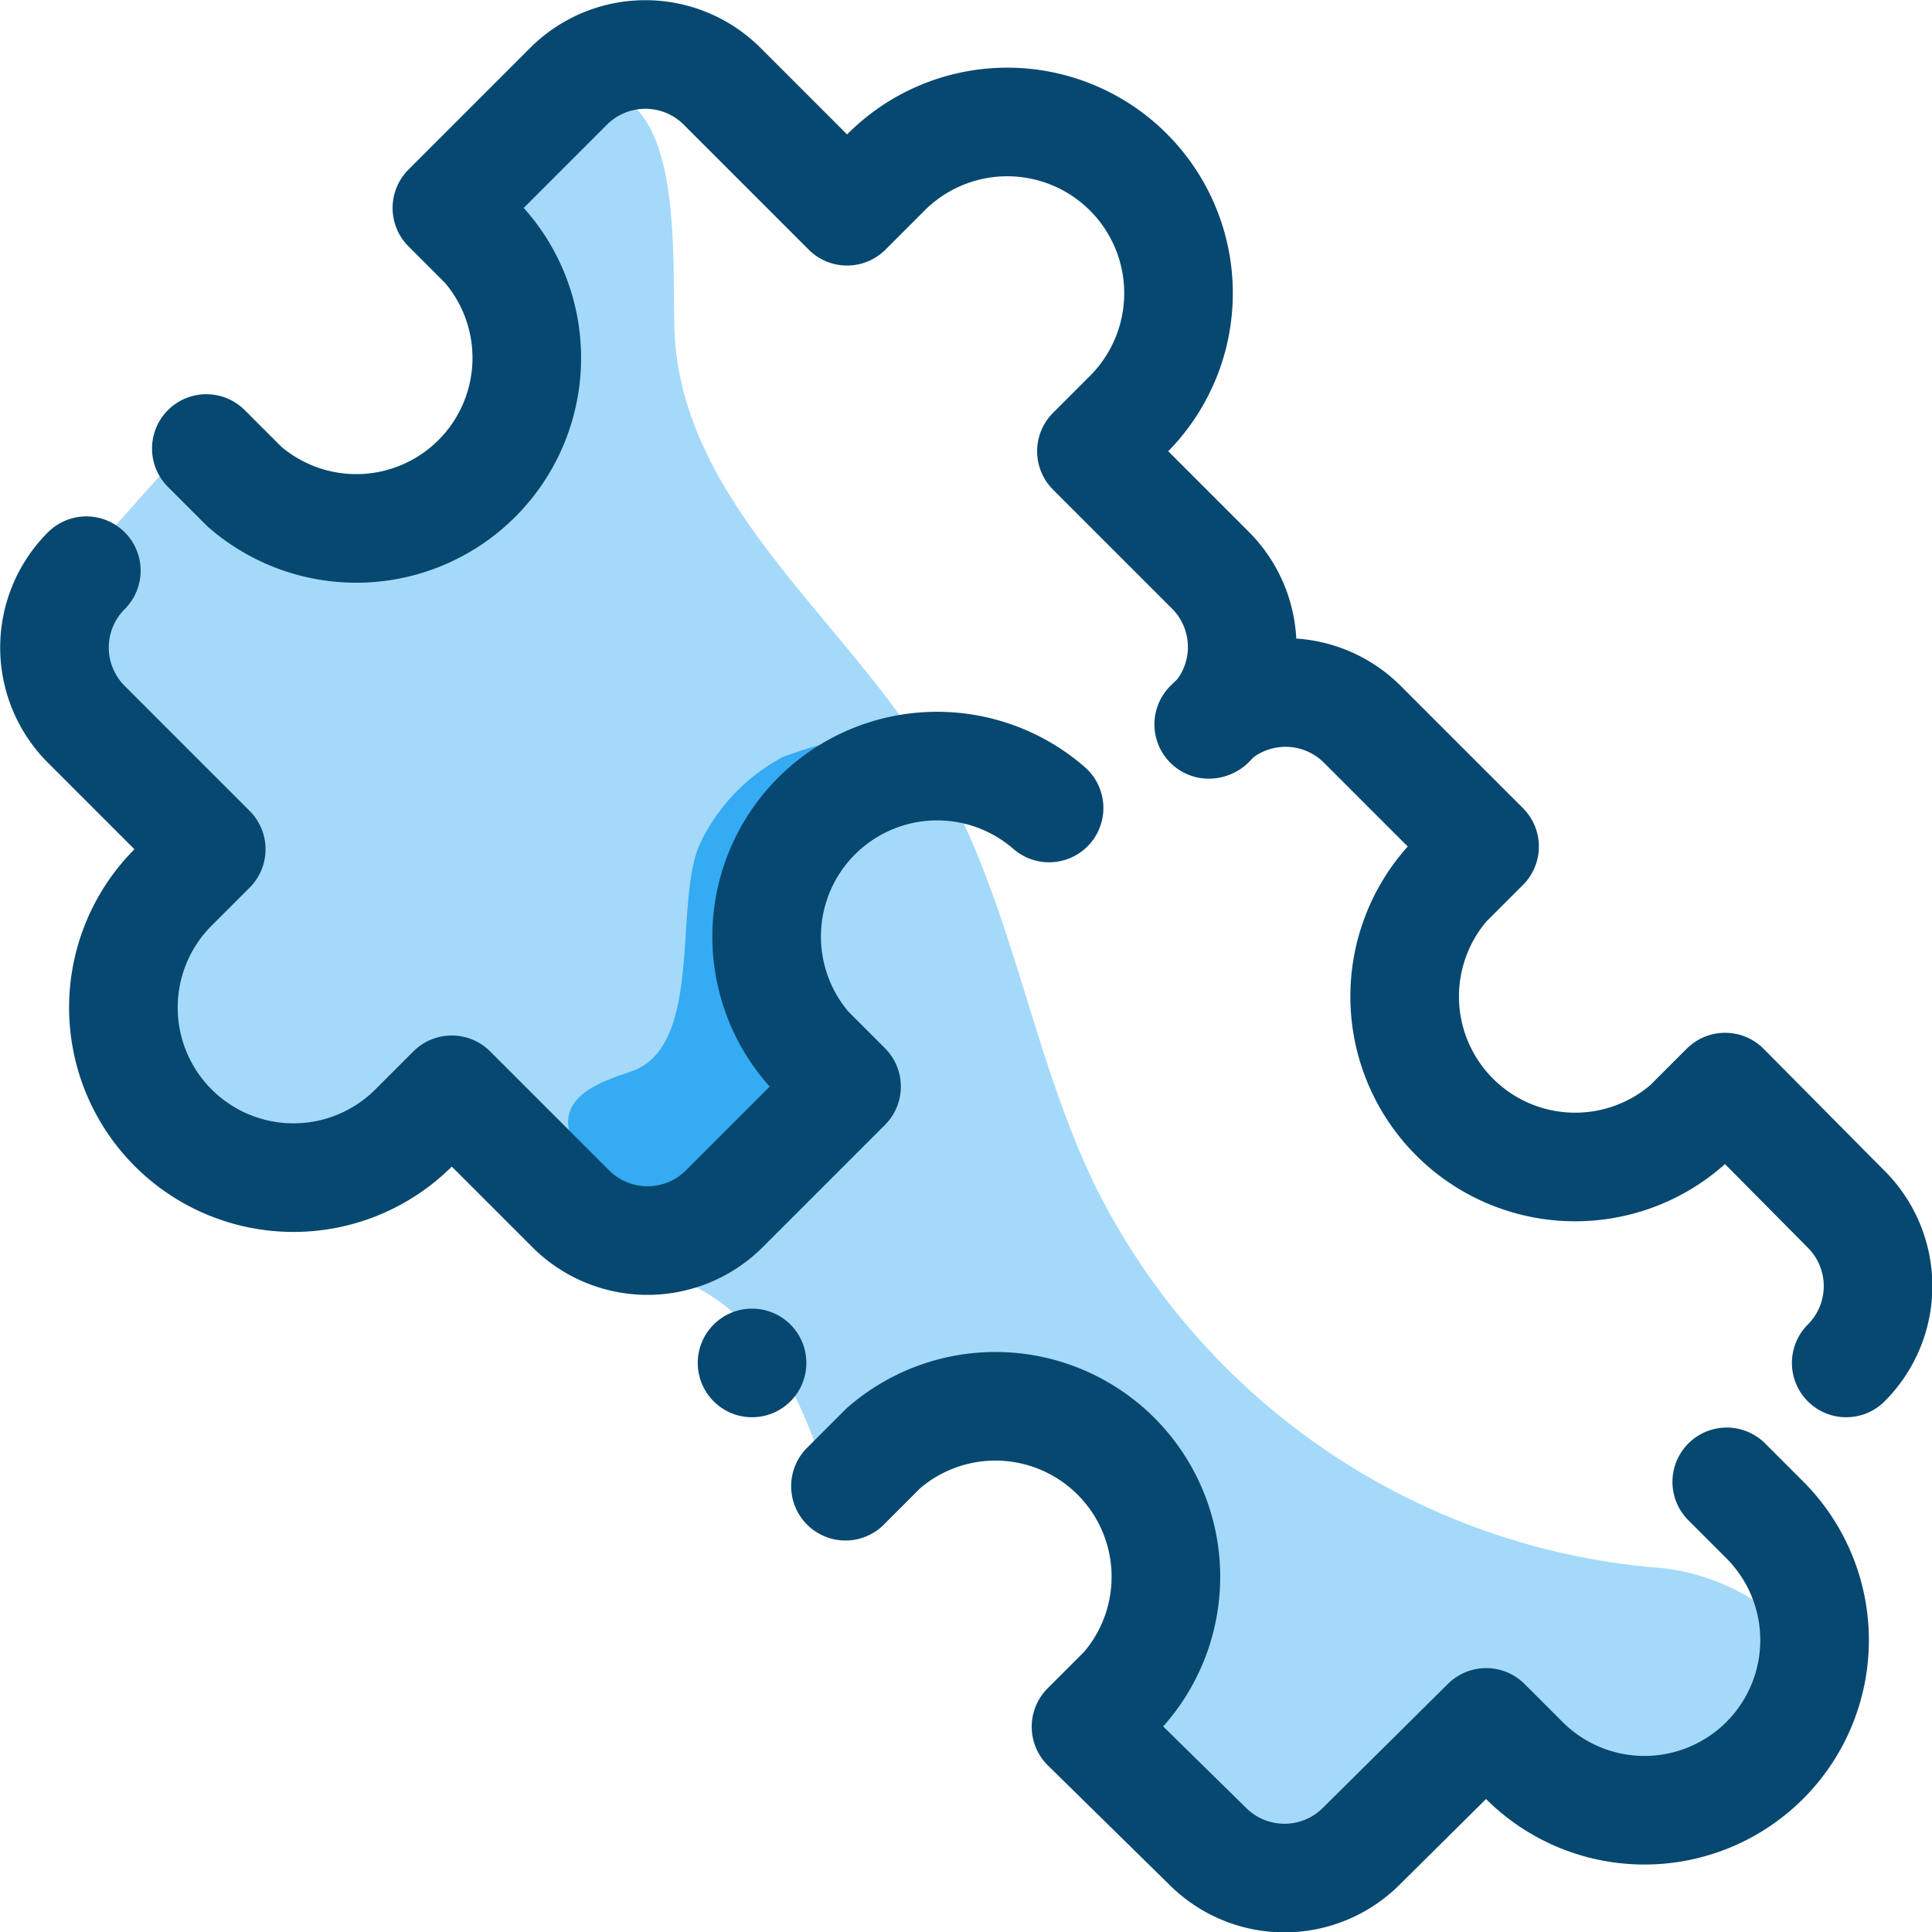 <svg xmlns="http://www.w3.org/2000/svg" viewBox="0 0 35.58 35.58"><title>puzzle</title><path d="M11.57,1.87c1.06.78.77,3.5.87,4.51.3,3.05,3.19,5.1,4.76,7.74,1.41,2.35,1.76,5.19,2.94,7.66h0a12.75,12.75,0,0,0,10.25,7.08h0a4,4,0,0,1,2.91,1.51c.76,1.46-1.46,2.39-2.58,2.52h0A5.2,5.2,0,0,1,27,31.8l-2.63,2.43h0a.6.6,0,0,1-.84.11l-.07-.06L19.34,31.8h0a5.14,5.14,0,0,0,2.06-2.9h0A2.65,2.65,0,0,0,19,26h-.4c-1.29.14-2.26,1.21-3.09,2.22-.43-1.63-1-3.4-2.36-4.32-.83-.55-1.87-.72-2.71-1.27h0a3.59,3.59,0,0,1-1.6-2.86L6,21.49H6a1.22,1.22,0,0,1-.73.25h0a1.22,1.22,0,0,1-.55-.23L2,19.8l1.64-4.21h0a.76.76,0,0,0-.18-1C2.8,14,.41,12.15.53,11.37.6,10.91,1.84,10,2.17,9.63L3.8,7.8l1.77,2.25h0a.64.64,0,0,0,.85.28h0l2.4-.85h0a.87.87,0,0,0,.44-.26h0a.84.84,0,0,0,.1-.56C9.28,7,8,2.27,10.46,1.68h0A1.29,1.29,0,0,1,11.57,1.87Z" transform="translate(0 0)" fill="#a4d9fa"/><path d="M16.8,13.45h0a7.77,7.77,0,0,0-2.38.49h0a3.52,3.52,0,0,0-1.52,1.58c-.51,1.06.08,3.74-1.27,4.21-.46.16-1.36.42-1.13,1.16,0,0,.77,2.5,3.47,0s0-2.81,0-2.81S15.61,13.69,16.8,13.45Z" transform="translate(0 0)" fill="#34abf3"/><path d="M3.8,8.26l.7.7h0A3.14,3.14,0,0,0,8.93,4.53l-.7-.7,2.24-2.24h0a2,2,0,0,1,2.83,0h0l2.3,2.3.7-.7h0a3.15,3.15,0,0,1,4.5,4.42h0l-.7.7,2.19,2.19h0a2,2,0,0,1,0,2.83h0" transform="translate(0 0)" fill="none" stroke="#074870" stroke-linecap="round" stroke-linejoin="round" stroke-width="2"/><path d="M19.32,14.88h0a3.14,3.14,0,0,0-4.43,4.43l.7.7-2.25,2.25h0a2,2,0,0,1-2.83,0h0L8.32,20.07l-.7.7h0a3.13,3.13,0,0,1-4.43-4.43h0l.7-.7-2.3-2.3h0a2,2,0,0,1,0-2.83h0" transform="translate(0 0)" fill="none" stroke="#074870" stroke-linecap="round" stroke-linejoin="round" stroke-width="2"/><path d="M31.8,27.29l.7.7h0a3.13,3.13,0,0,1-4.43,4.43l-.7-.7L25.07,34h0a2,2,0,0,1-2.83,0h0L20,31.8l.7-.7h0a3.14,3.14,0,0,0-4.43-4.43l-.7.7" transform="translate(0 0)" fill="none" stroke="#074870" stroke-linecap="round" stroke-linejoin="round" stroke-width="2"/><path d="M22.26,13.34h0a2,2,0,0,1,2.83,0h0l2.25,2.25-.7.7h0a3.14,3.14,0,0,0,4.43,4.43l.7-.7L34,22.27h0a2,2,0,0,1,0,2.83h0" transform="translate(0 0)" fill="none" stroke="#074870" stroke-linecap="round" stroke-linejoin="round" stroke-width="2"/><circle cx="13.85" cy="25.1" r="1" fill="#074870"/></svg>
